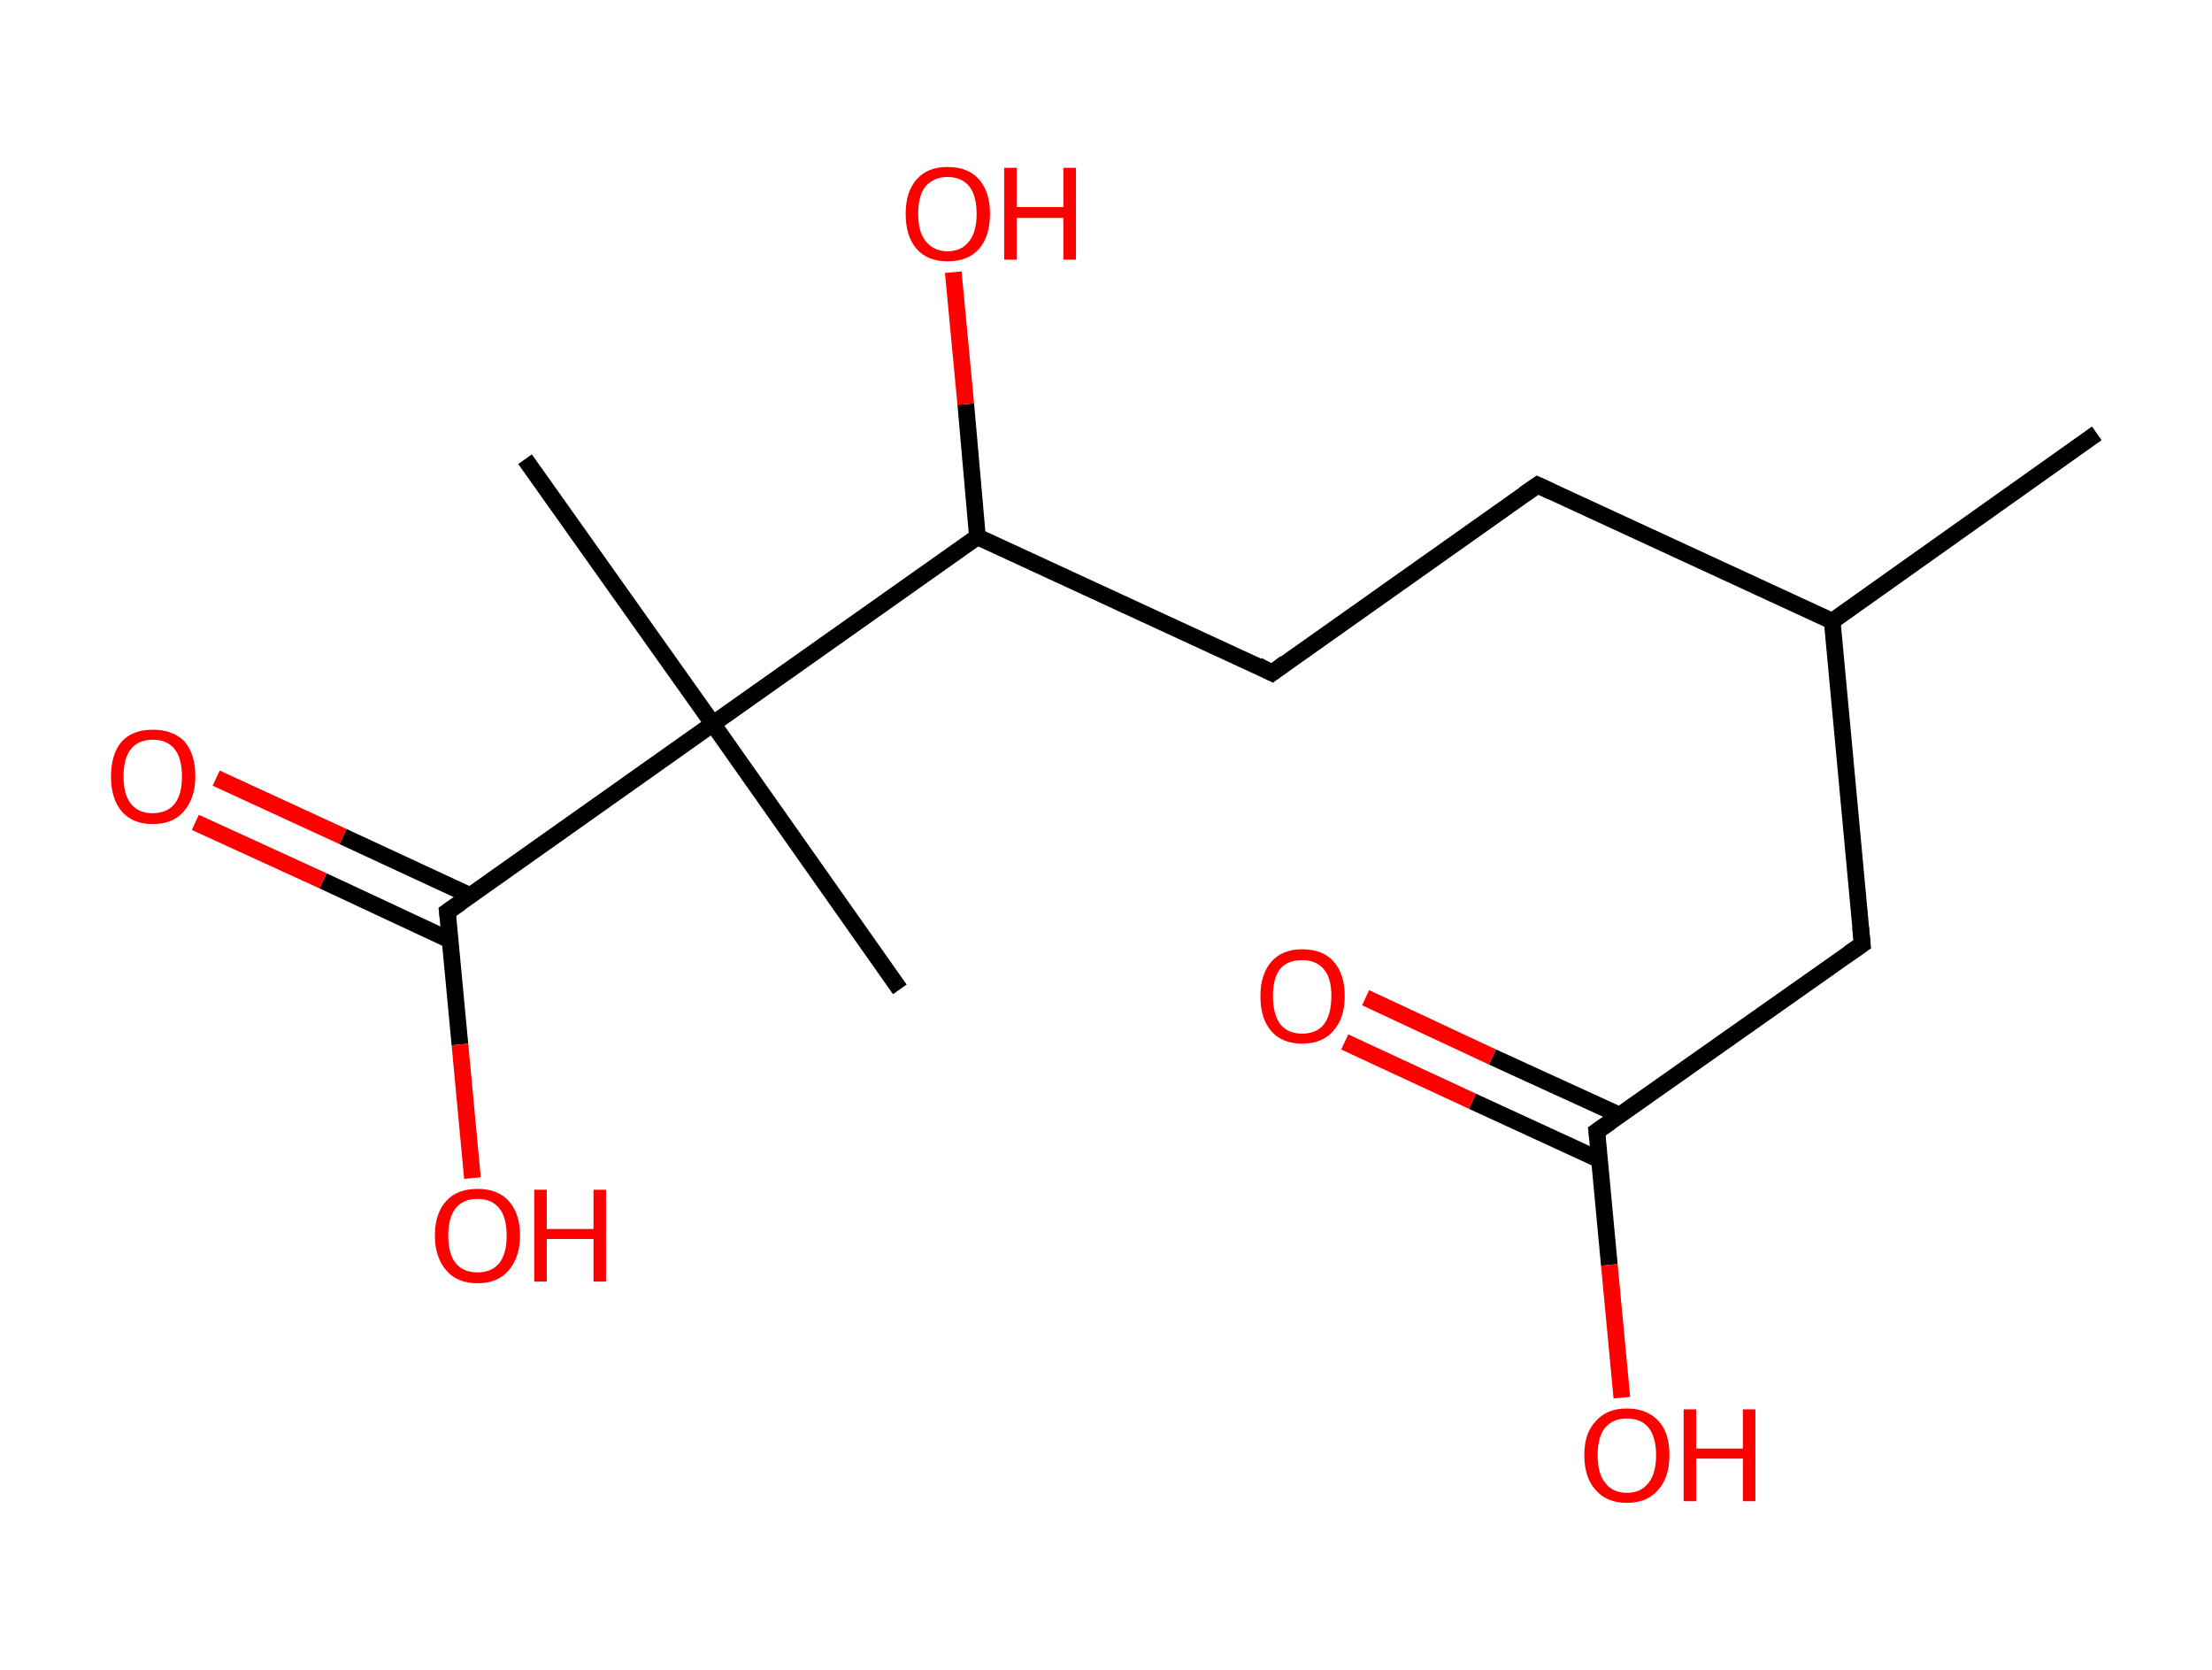 <?xml version='1.0' encoding='ASCII' standalone='yes'?>
<svg xmlns="http://www.w3.org/2000/svg" xmlns:rdkit="http://www.rdkit.org/xml" xmlns:xlink="http://www.w3.org/1999/xlink" version="1.1" baseProfile="full" xml:space="preserve" width="265px" height="200px" viewBox="0 0 265 200">
<!-- END OF HEADER -->
<rect style="opacity:1.0;fill:#FFFFFF;stroke:none" width="265.0" height="200.0" x="0.0" y="0.0"> </rect>
<path class="bond-0 atom-0 atom-1" d="M 251.2,51.9 L 219.5,74.4" style="fill:none;fill-rule:evenodd;stroke:#000000;stroke-width:2.0px;stroke-linecap:butt;stroke-linejoin:miter;stroke-opacity:1"/>
<path class="bond-1 atom-1 atom-2" d="M 219.5,74.4 L 184.2,58.1" style="fill:none;fill-rule:evenodd;stroke:#000000;stroke-width:2.0px;stroke-linecap:butt;stroke-linejoin:miter;stroke-opacity:1"/>
<path class="bond-2 atom-2 atom-3" d="M 184.2,58.1 L 152.4,80.6" style="fill:none;fill-rule:evenodd;stroke:#000000;stroke-width:2.0px;stroke-linecap:butt;stroke-linejoin:miter;stroke-opacity:1"/>
<path class="bond-3 atom-3 atom-4" d="M 152.4,80.6 L 117.1,64.3" style="fill:none;fill-rule:evenodd;stroke:#000000;stroke-width:2.0px;stroke-linecap:butt;stroke-linejoin:miter;stroke-opacity:1"/>
<path class="bond-4 atom-4 atom-5" d="M 117.1,64.3 L 115.7,48.4" style="fill:none;fill-rule:evenodd;stroke:#000000;stroke-width:2.0px;stroke-linecap:butt;stroke-linejoin:miter;stroke-opacity:1"/>
<path class="bond-4 atom-4 atom-5" d="M 115.7,48.4 L 114.2,32.6" style="fill:none;fill-rule:evenodd;stroke:#FF0000;stroke-width:2.0px;stroke-linecap:butt;stroke-linejoin:miter;stroke-opacity:1"/>
<path class="bond-5 atom-4 atom-6" d="M 117.1,64.3 L 85.4,86.7" style="fill:none;fill-rule:evenodd;stroke:#000000;stroke-width:2.0px;stroke-linecap:butt;stroke-linejoin:miter;stroke-opacity:1"/>
<path class="bond-6 atom-6 atom-7" d="M 85.4,86.7 L 107.8,118.5" style="fill:none;fill-rule:evenodd;stroke:#000000;stroke-width:2.0px;stroke-linecap:butt;stroke-linejoin:miter;stroke-opacity:1"/>
<path class="bond-7 atom-6 atom-8" d="M 85.4,86.7 L 62.9,55.0" style="fill:none;fill-rule:evenodd;stroke:#000000;stroke-width:2.0px;stroke-linecap:butt;stroke-linejoin:miter;stroke-opacity:1"/>
<path class="bond-8 atom-6 atom-9" d="M 85.4,86.7 L 53.6,109.2" style="fill:none;fill-rule:evenodd;stroke:#000000;stroke-width:2.0px;stroke-linecap:butt;stroke-linejoin:miter;stroke-opacity:1"/>
<path class="bond-9 atom-9 atom-10" d="M 56.4,107.3 L 41.1,100.2" style="fill:none;fill-rule:evenodd;stroke:#000000;stroke-width:2.0px;stroke-linecap:butt;stroke-linejoin:miter;stroke-opacity:1"/>
<path class="bond-9 atom-9 atom-10" d="M 41.1,100.2 L 25.9,93.2" style="fill:none;fill-rule:evenodd;stroke:#FF0000;stroke-width:2.0px;stroke-linecap:butt;stroke-linejoin:miter;stroke-opacity:1"/>
<path class="bond-9 atom-9 atom-10" d="M 53.9,112.6 L 38.7,105.5" style="fill:none;fill-rule:evenodd;stroke:#000000;stroke-width:2.0px;stroke-linecap:butt;stroke-linejoin:miter;stroke-opacity:1"/>
<path class="bond-9 atom-9 atom-10" d="M 38.7,105.5 L 23.4,98.5" style="fill:none;fill-rule:evenodd;stroke:#FF0000;stroke-width:2.0px;stroke-linecap:butt;stroke-linejoin:miter;stroke-opacity:1"/>
<path class="bond-10 atom-9 atom-11" d="M 53.6,109.2 L 55.1,125.1" style="fill:none;fill-rule:evenodd;stroke:#000000;stroke-width:2.0px;stroke-linecap:butt;stroke-linejoin:miter;stroke-opacity:1"/>
<path class="bond-10 atom-9 atom-11" d="M 55.1,125.1 L 56.6,141.1" style="fill:none;fill-rule:evenodd;stroke:#FF0000;stroke-width:2.0px;stroke-linecap:butt;stroke-linejoin:miter;stroke-opacity:1"/>
<path class="bond-11 atom-1 atom-12" d="M 219.5,74.4 L 223.1,113.1" style="fill:none;fill-rule:evenodd;stroke:#000000;stroke-width:2.0px;stroke-linecap:butt;stroke-linejoin:miter;stroke-opacity:1"/>
<path class="bond-12 atom-12 atom-13" d="M 223.1,113.1 L 191.3,135.5" style="fill:none;fill-rule:evenodd;stroke:#000000;stroke-width:2.0px;stroke-linecap:butt;stroke-linejoin:miter;stroke-opacity:1"/>
<path class="bond-13 atom-13 atom-14" d="M 194.1,133.6 L 178.8,126.6" style="fill:none;fill-rule:evenodd;stroke:#000000;stroke-width:2.0px;stroke-linecap:butt;stroke-linejoin:miter;stroke-opacity:1"/>
<path class="bond-13 atom-13 atom-14" d="M 178.8,126.6 L 163.6,119.5" style="fill:none;fill-rule:evenodd;stroke:#FF0000;stroke-width:2.0px;stroke-linecap:butt;stroke-linejoin:miter;stroke-opacity:1"/>
<path class="bond-13 atom-13 atom-14" d="M 191.6,138.9 L 176.4,131.9" style="fill:none;fill-rule:evenodd;stroke:#000000;stroke-width:2.0px;stroke-linecap:butt;stroke-linejoin:miter;stroke-opacity:1"/>
<path class="bond-13 atom-13 atom-14" d="M 176.4,131.9 L 161.1,124.8" style="fill:none;fill-rule:evenodd;stroke:#FF0000;stroke-width:2.0px;stroke-linecap:butt;stroke-linejoin:miter;stroke-opacity:1"/>
<path class="bond-14 atom-13 atom-15" d="M 191.3,135.5 L 192.8,151.5" style="fill:none;fill-rule:evenodd;stroke:#000000;stroke-width:2.0px;stroke-linecap:butt;stroke-linejoin:miter;stroke-opacity:1"/>
<path class="bond-14 atom-13 atom-15" d="M 192.8,151.5 L 194.3,167.4" style="fill:none;fill-rule:evenodd;stroke:#FF0000;stroke-width:2.0px;stroke-linecap:butt;stroke-linejoin:miter;stroke-opacity:1"/>
<path d="M 185.9,58.9 L 184.2,58.1 L 182.6,59.2" style="fill:none;stroke:#000000;stroke-width:2.0px;stroke-linecap:butt;stroke-linejoin:miter;stroke-opacity:1;"/>
<path d="M 154.0,79.4 L 152.4,80.6 L 150.7,79.7" style="fill:none;stroke:#000000;stroke-width:2.0px;stroke-linecap:butt;stroke-linejoin:miter;stroke-opacity:1;"/>
<path d="M 55.2,108.1 L 53.6,109.2 L 53.7,110.0" style="fill:none;stroke:#000000;stroke-width:2.0px;stroke-linecap:butt;stroke-linejoin:miter;stroke-opacity:1;"/>
<path d="M 222.9,111.1 L 223.1,113.1 L 221.5,114.2" style="fill:none;stroke:#000000;stroke-width:2.0px;stroke-linecap:butt;stroke-linejoin:miter;stroke-opacity:1;"/>
<path d="M 192.9,134.4 L 191.3,135.5 L 191.4,136.3" style="fill:none;stroke:#000000;stroke-width:2.0px;stroke-linecap:butt;stroke-linejoin:miter;stroke-opacity:1;"/>
<path class="atom-5" d="M 108.5 25.6 Q 108.5 23.0, 109.8 21.5 Q 111.1 20.0, 113.5 20.0 Q 116.0 20.0, 117.3 21.5 Q 118.6 23.0, 118.6 25.6 Q 118.6 28.3, 117.3 29.8 Q 116.0 31.3, 113.5 31.3 Q 111.1 31.3, 109.8 29.8 Q 108.5 28.3, 108.5 25.6 M 113.5 30.1 Q 115.2 30.1, 116.1 28.9 Q 117.0 27.8, 117.0 25.6 Q 117.0 23.4, 116.1 22.3 Q 115.2 21.2, 113.5 21.2 Q 111.9 21.2, 110.9 22.3 Q 110.0 23.4, 110.0 25.6 Q 110.0 27.8, 110.9 28.9 Q 111.9 30.1, 113.5 30.1 " fill="#FF0000"/>
<path class="atom-5" d="M 120.3 20.1 L 121.8 20.1 L 121.8 24.8 L 127.4 24.8 L 127.4 20.1 L 128.9 20.1 L 128.9 31.1 L 127.4 31.1 L 127.4 26.1 L 121.8 26.1 L 121.8 31.1 L 120.3 31.1 L 120.3 20.1 " fill="#FF0000"/>
<path class="atom-10" d="M 13.3 93.0 Q 13.3 90.3, 14.6 88.8 Q 15.9 87.4, 18.3 87.4 Q 20.7 87.4, 22.1 88.8 Q 23.4 90.3, 23.4 93.0 Q 23.4 95.6, 22.0 97.2 Q 20.7 98.7, 18.3 98.7 Q 15.9 98.7, 14.6 97.2 Q 13.3 95.7, 13.3 93.0 M 18.3 97.4 Q 20.0 97.4, 20.9 96.3 Q 21.8 95.2, 21.8 93.0 Q 21.8 90.8, 20.9 89.7 Q 20.0 88.6, 18.3 88.6 Q 16.6 88.6, 15.7 89.7 Q 14.8 90.8, 14.8 93.0 Q 14.8 95.2, 15.7 96.3 Q 16.6 97.4, 18.3 97.4 " fill="#FF0000"/>
<path class="atom-11" d="M 52.1 148.0 Q 52.1 145.3, 53.5 143.8 Q 54.8 142.4, 57.2 142.4 Q 59.6 142.4, 60.9 143.8 Q 62.3 145.3, 62.3 148.0 Q 62.3 150.6, 60.9 152.2 Q 59.6 153.7, 57.2 153.7 Q 54.8 153.7, 53.5 152.2 Q 52.1 150.6, 52.1 148.0 M 57.2 152.4 Q 58.9 152.4, 59.8 151.3 Q 60.7 150.2, 60.7 148.0 Q 60.7 145.8, 59.8 144.7 Q 58.9 143.6, 57.2 143.6 Q 55.5 143.6, 54.6 144.7 Q 53.7 145.8, 53.7 148.0 Q 53.7 150.2, 54.6 151.3 Q 55.5 152.4, 57.2 152.4 " fill="#FF0000"/>
<path class="atom-11" d="M 64.0 142.5 L 65.5 142.5 L 65.5 147.2 L 71.1 147.2 L 71.1 142.5 L 72.6 142.5 L 72.6 153.5 L 71.1 153.5 L 71.1 148.4 L 65.5 148.4 L 65.5 153.5 L 64.0 153.5 L 64.0 142.5 " fill="#FF0000"/>
<path class="atom-14" d="M 151.0 119.3 Q 151.0 116.7, 152.3 115.2 Q 153.6 113.7, 156.0 113.7 Q 158.5 113.7, 159.8 115.2 Q 161.1 116.7, 161.1 119.3 Q 161.1 122.0, 159.7 123.5 Q 158.4 125.0, 156.0 125.0 Q 153.6 125.0, 152.3 123.5 Q 151.0 122.0, 151.0 119.3 M 156.0 123.8 Q 157.7 123.8, 158.6 122.7 Q 159.5 121.5, 159.5 119.3 Q 159.5 117.1, 158.6 116.1 Q 157.7 115.0, 156.0 115.0 Q 154.3 115.0, 153.4 116.0 Q 152.5 117.1, 152.5 119.3 Q 152.5 121.5, 153.4 122.7 Q 154.3 123.8, 156.0 123.8 " fill="#FF0000"/>
<path class="atom-15" d="M 189.8 174.3 Q 189.8 171.6, 191.2 170.2 Q 192.5 168.7, 194.9 168.7 Q 197.3 168.7, 198.7 170.2 Q 200.0 171.6, 200.0 174.3 Q 200.0 177.0, 198.6 178.5 Q 197.3 180.0, 194.9 180.0 Q 192.5 180.0, 191.2 178.5 Q 189.8 177.0, 189.8 174.3 M 194.9 178.8 Q 196.6 178.8, 197.5 177.6 Q 198.4 176.5, 198.4 174.3 Q 198.4 172.1, 197.5 171.0 Q 196.6 169.9, 194.9 169.9 Q 193.2 169.9, 192.3 171.0 Q 191.4 172.1, 191.4 174.3 Q 191.4 176.5, 192.3 177.6 Q 193.2 178.8, 194.9 178.8 " fill="#FF0000"/>
<path class="atom-15" d="M 201.7 168.8 L 203.2 168.8 L 203.2 173.5 L 208.8 173.5 L 208.8 168.8 L 210.3 168.8 L 210.3 179.8 L 208.8 179.8 L 208.8 174.7 L 203.2 174.7 L 203.2 179.8 L 201.7 179.8 L 201.7 168.8 " fill="#FF0000"/>
</svg>
